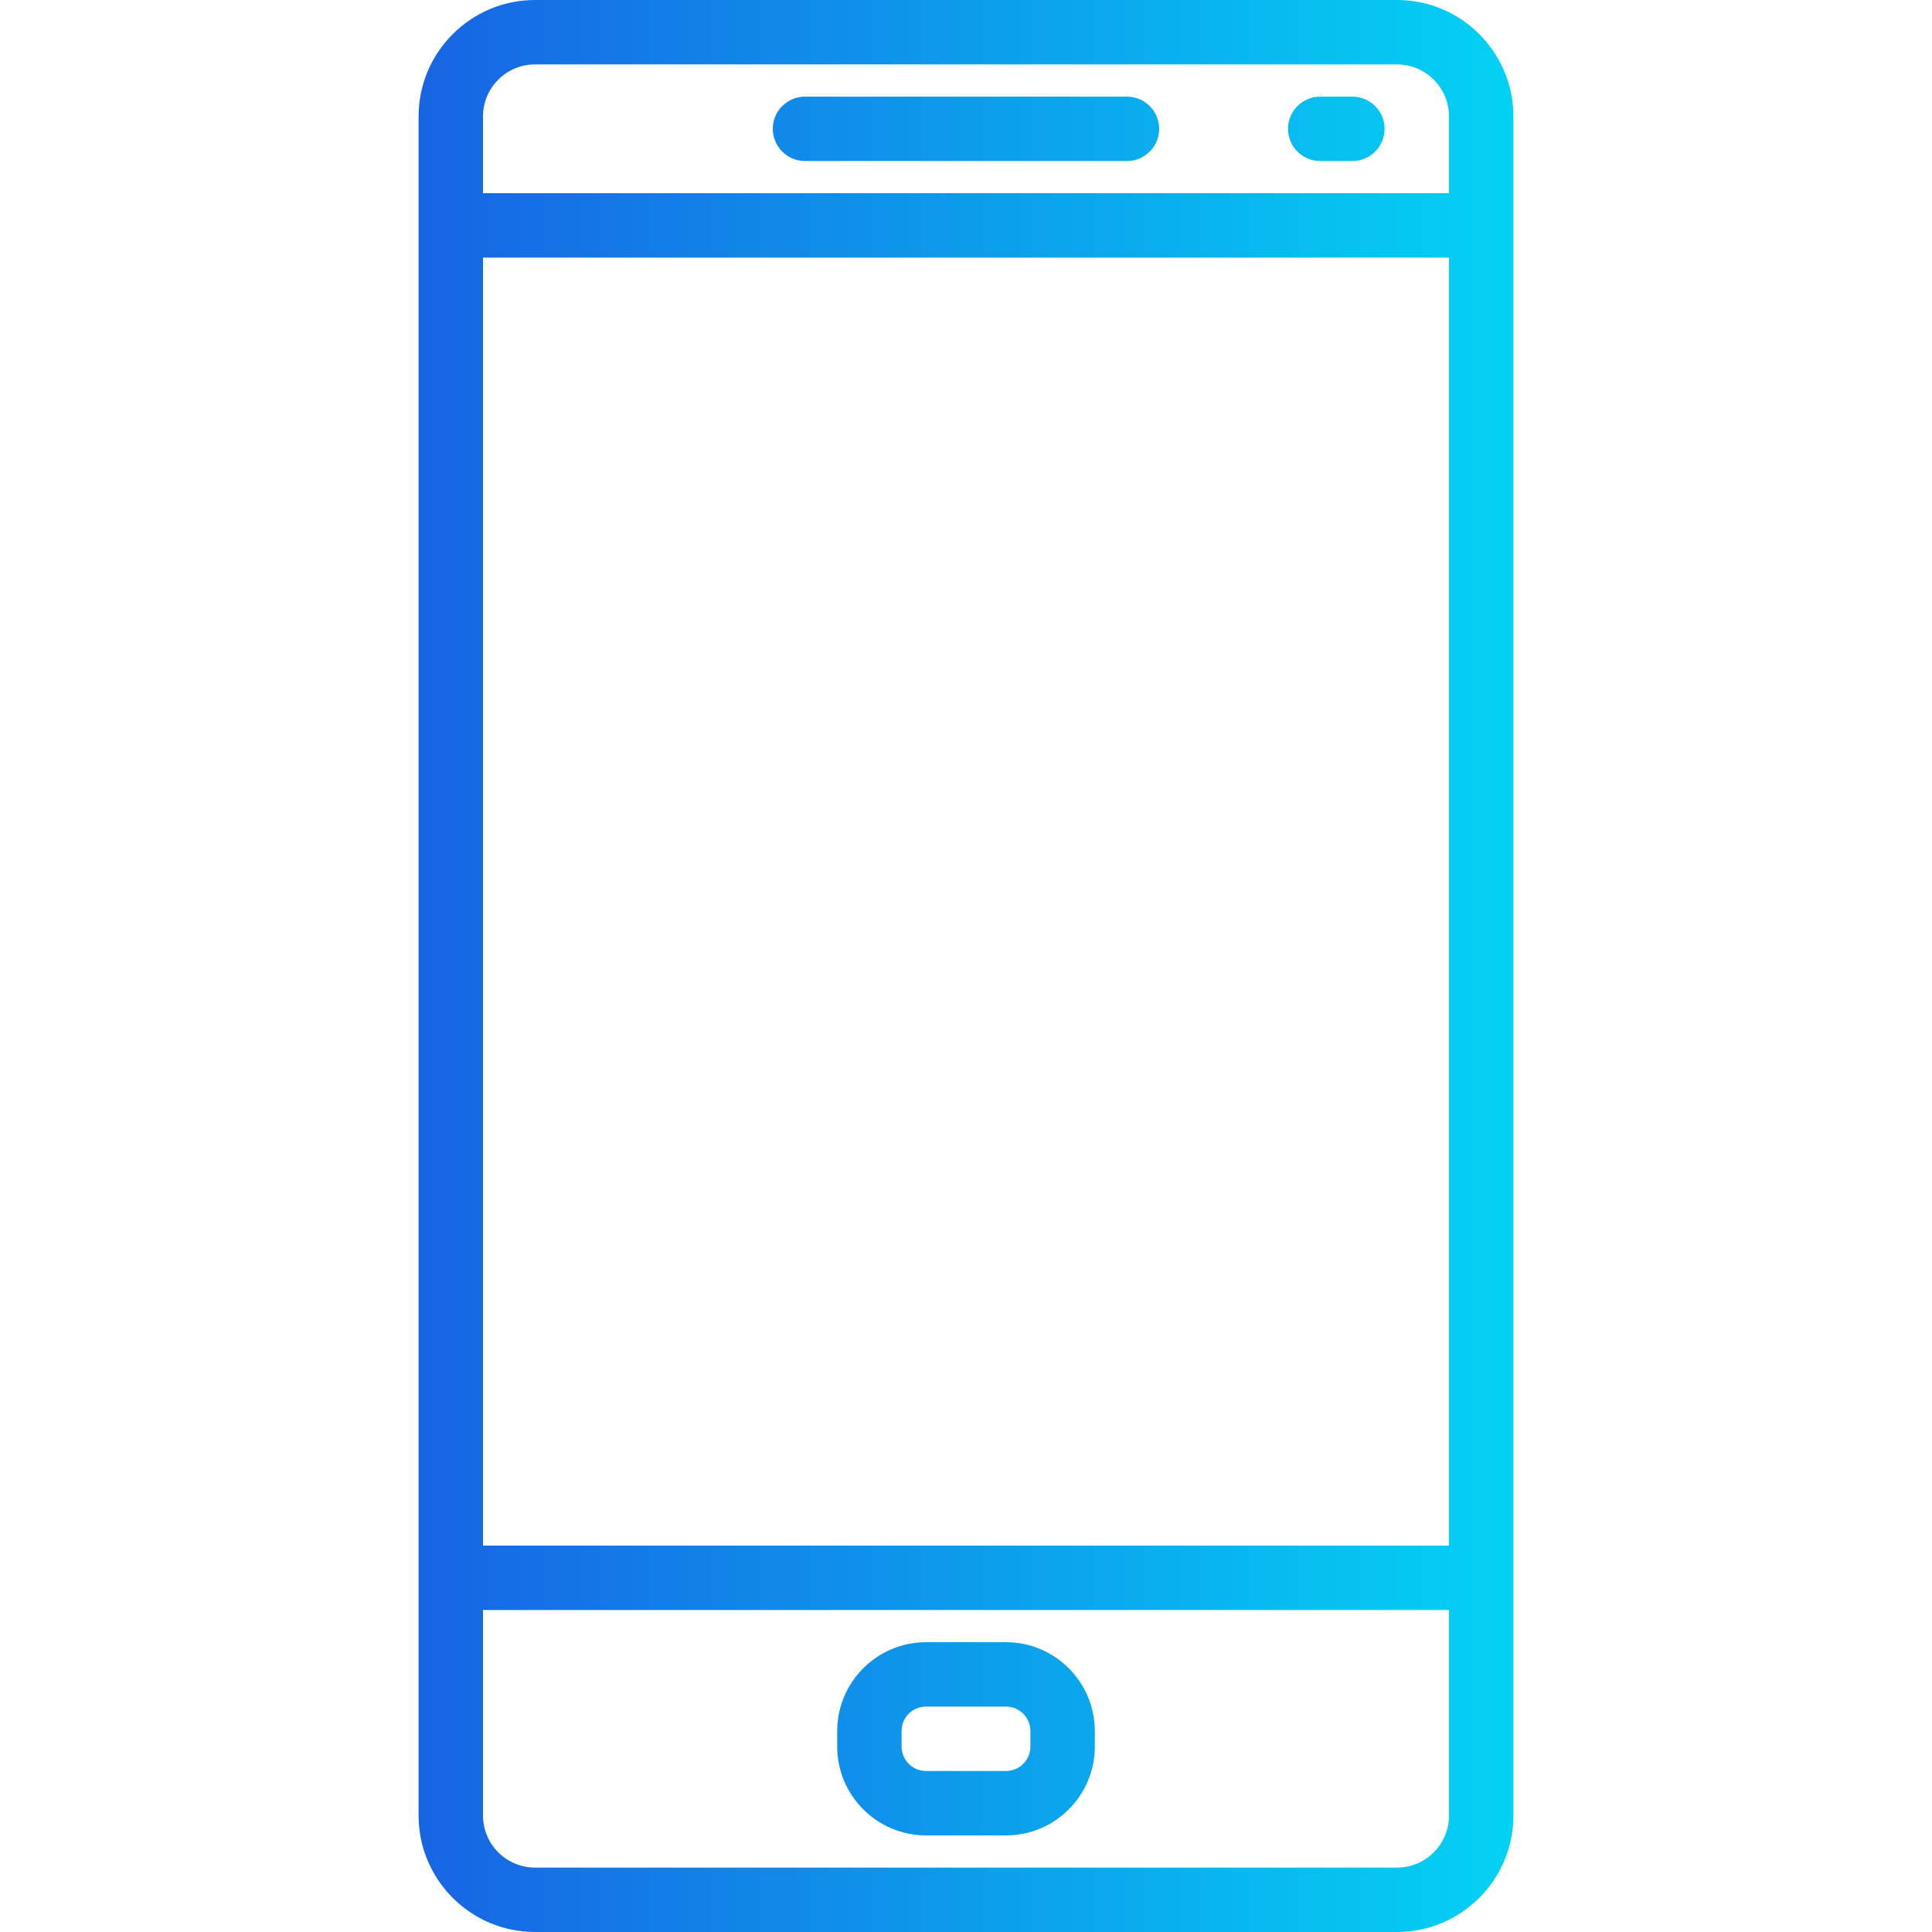 <?xml version="1.0" encoding="UTF-8"?>
<!-- Generator: Adobe Illustrator 24.0.2, SVG Export Plug-In . SVG Version: 6.00 Build 0)  -->
<svg xmlns="http://www.w3.org/2000/svg" xmlns:xlink="http://www.w3.org/1999/xlink" id="Capa_1" x="0px" y="0px" viewBox="0 0 512 512" style="enable-background:new 0 0 512 512;" xml:space="preserve">
<style type="text/css">
	.st0{fill:url(#SVGID_1_);}
	.st1{fill:url(#SVGID_2_);}
	.st2{fill:url(#SVGID_3_);}
	.st3{fill:url(#SVGID_4_);}
</style>
<g>
	<g>
		
			<linearGradient id="SVGID_1_" gradientUnits="userSpaceOnUse" x1="110" y1="477.86" x2="420.04" y2="477.86" gradientTransform="matrix(1 0 0 -1 0 512)">
			<stop offset="0" style="stop-color:#1764E3"></stop>
			<stop offset="1" style="stop-color:#02D9F5"></stop>
		</linearGradient>
		<path class="st0" d="M213.33,42.67h85.33c4.71,0,8.53-3.82,8.53-8.53s-3.82-8.53-8.53-8.53h-85.33c-4.71,0-8.53,3.82-8.53,8.53    S208.62,42.67,213.33,42.67z"></path>
		
			<linearGradient id="SVGID_2_" gradientUnits="userSpaceOnUse" x1="110" y1="477.86" x2="420.04" y2="477.86" gradientTransform="matrix(1 0 0 -1 0 512)">
			<stop offset="0" style="stop-color:#1764E3"></stop>
			<stop offset="1" style="stop-color:#02D9F5"></stop>
		</linearGradient>
		<path class="st1" d="M349.87,42.67h8.53c4.71,0,8.53-3.82,8.53-8.53s-3.82-8.53-8.53-8.53h-8.53c-4.71,0-8.53,3.82-8.53,8.53    S345.16,42.67,349.87,42.67z"></path>
	</g>
	
		<linearGradient id="SVGID_3_" gradientUnits="userSpaceOnUse" x1="110" y1="51.2" x2="420.04" y2="51.2" gradientTransform="matrix(1 0 0 -1 0 512)">
		<stop offset="0" style="stop-color:#1764E3"></stop>
		<stop offset="1" style="stop-color:#02D9F5"></stop>
	</linearGradient>
	<path class="st2" d="M266.6,435.2h-21.19c-12.98,0-23.54,10.56-23.54,23.54v4.12c0,12.98,10.56,23.54,23.54,23.54h21.19   c12.98,0,23.54-10.56,23.54-23.54v-4.12C290.13,445.76,279.57,435.2,266.6,435.2z M273.07,462.86c0,3.57-2.9,6.47-6.47,6.47h-21.19   c-3.58,0-6.48-2.9-6.48-6.47v-4.12c0-3.58,2.9-6.48,6.48-6.48h21.18c3.58,0,6.48,2.9,6.48,6.48V462.86z"></path>
	
		<linearGradient id="SVGID_4_" gradientUnits="userSpaceOnUse" x1="110" y1="256" x2="420.04" y2="256" gradientTransform="matrix(1 0 0 -1 0 512)">
		<stop offset="0" style="stop-color:#1764E3"></stop>
		<stop offset="1" style="stop-color:#02D9F5"></stop>
	</linearGradient>
	<path class="st3" d="M401.07,59.73c0-0.01,0-0.01,0-0.02V30.85C401.07,13.84,387.23,0,370.23,0H141.78   c-17.01,0-30.85,13.84-30.85,30.85v450.3c0,17.01,13.84,30.85,30.85,30.85h228.44c17.01,0,30.85-13.84,30.85-30.84v-63.01   c0-0.01,0-0.01,0-0.02V59.73z M128,68.27h256V409.6H128V68.27z M141.78,17.07h228.44c7.6,0,13.78,6.19,13.78,13.78V51.2H128V30.85   C128,23.25,134.18,17.07,141.78,17.07z M370.23,494.93H141.78c-7.6,0-13.78-6.19-13.78-13.77v-54.49h256v54.49l0,0   C384,488.75,377.82,494.93,370.23,494.93z"></path>
</g>
</svg>